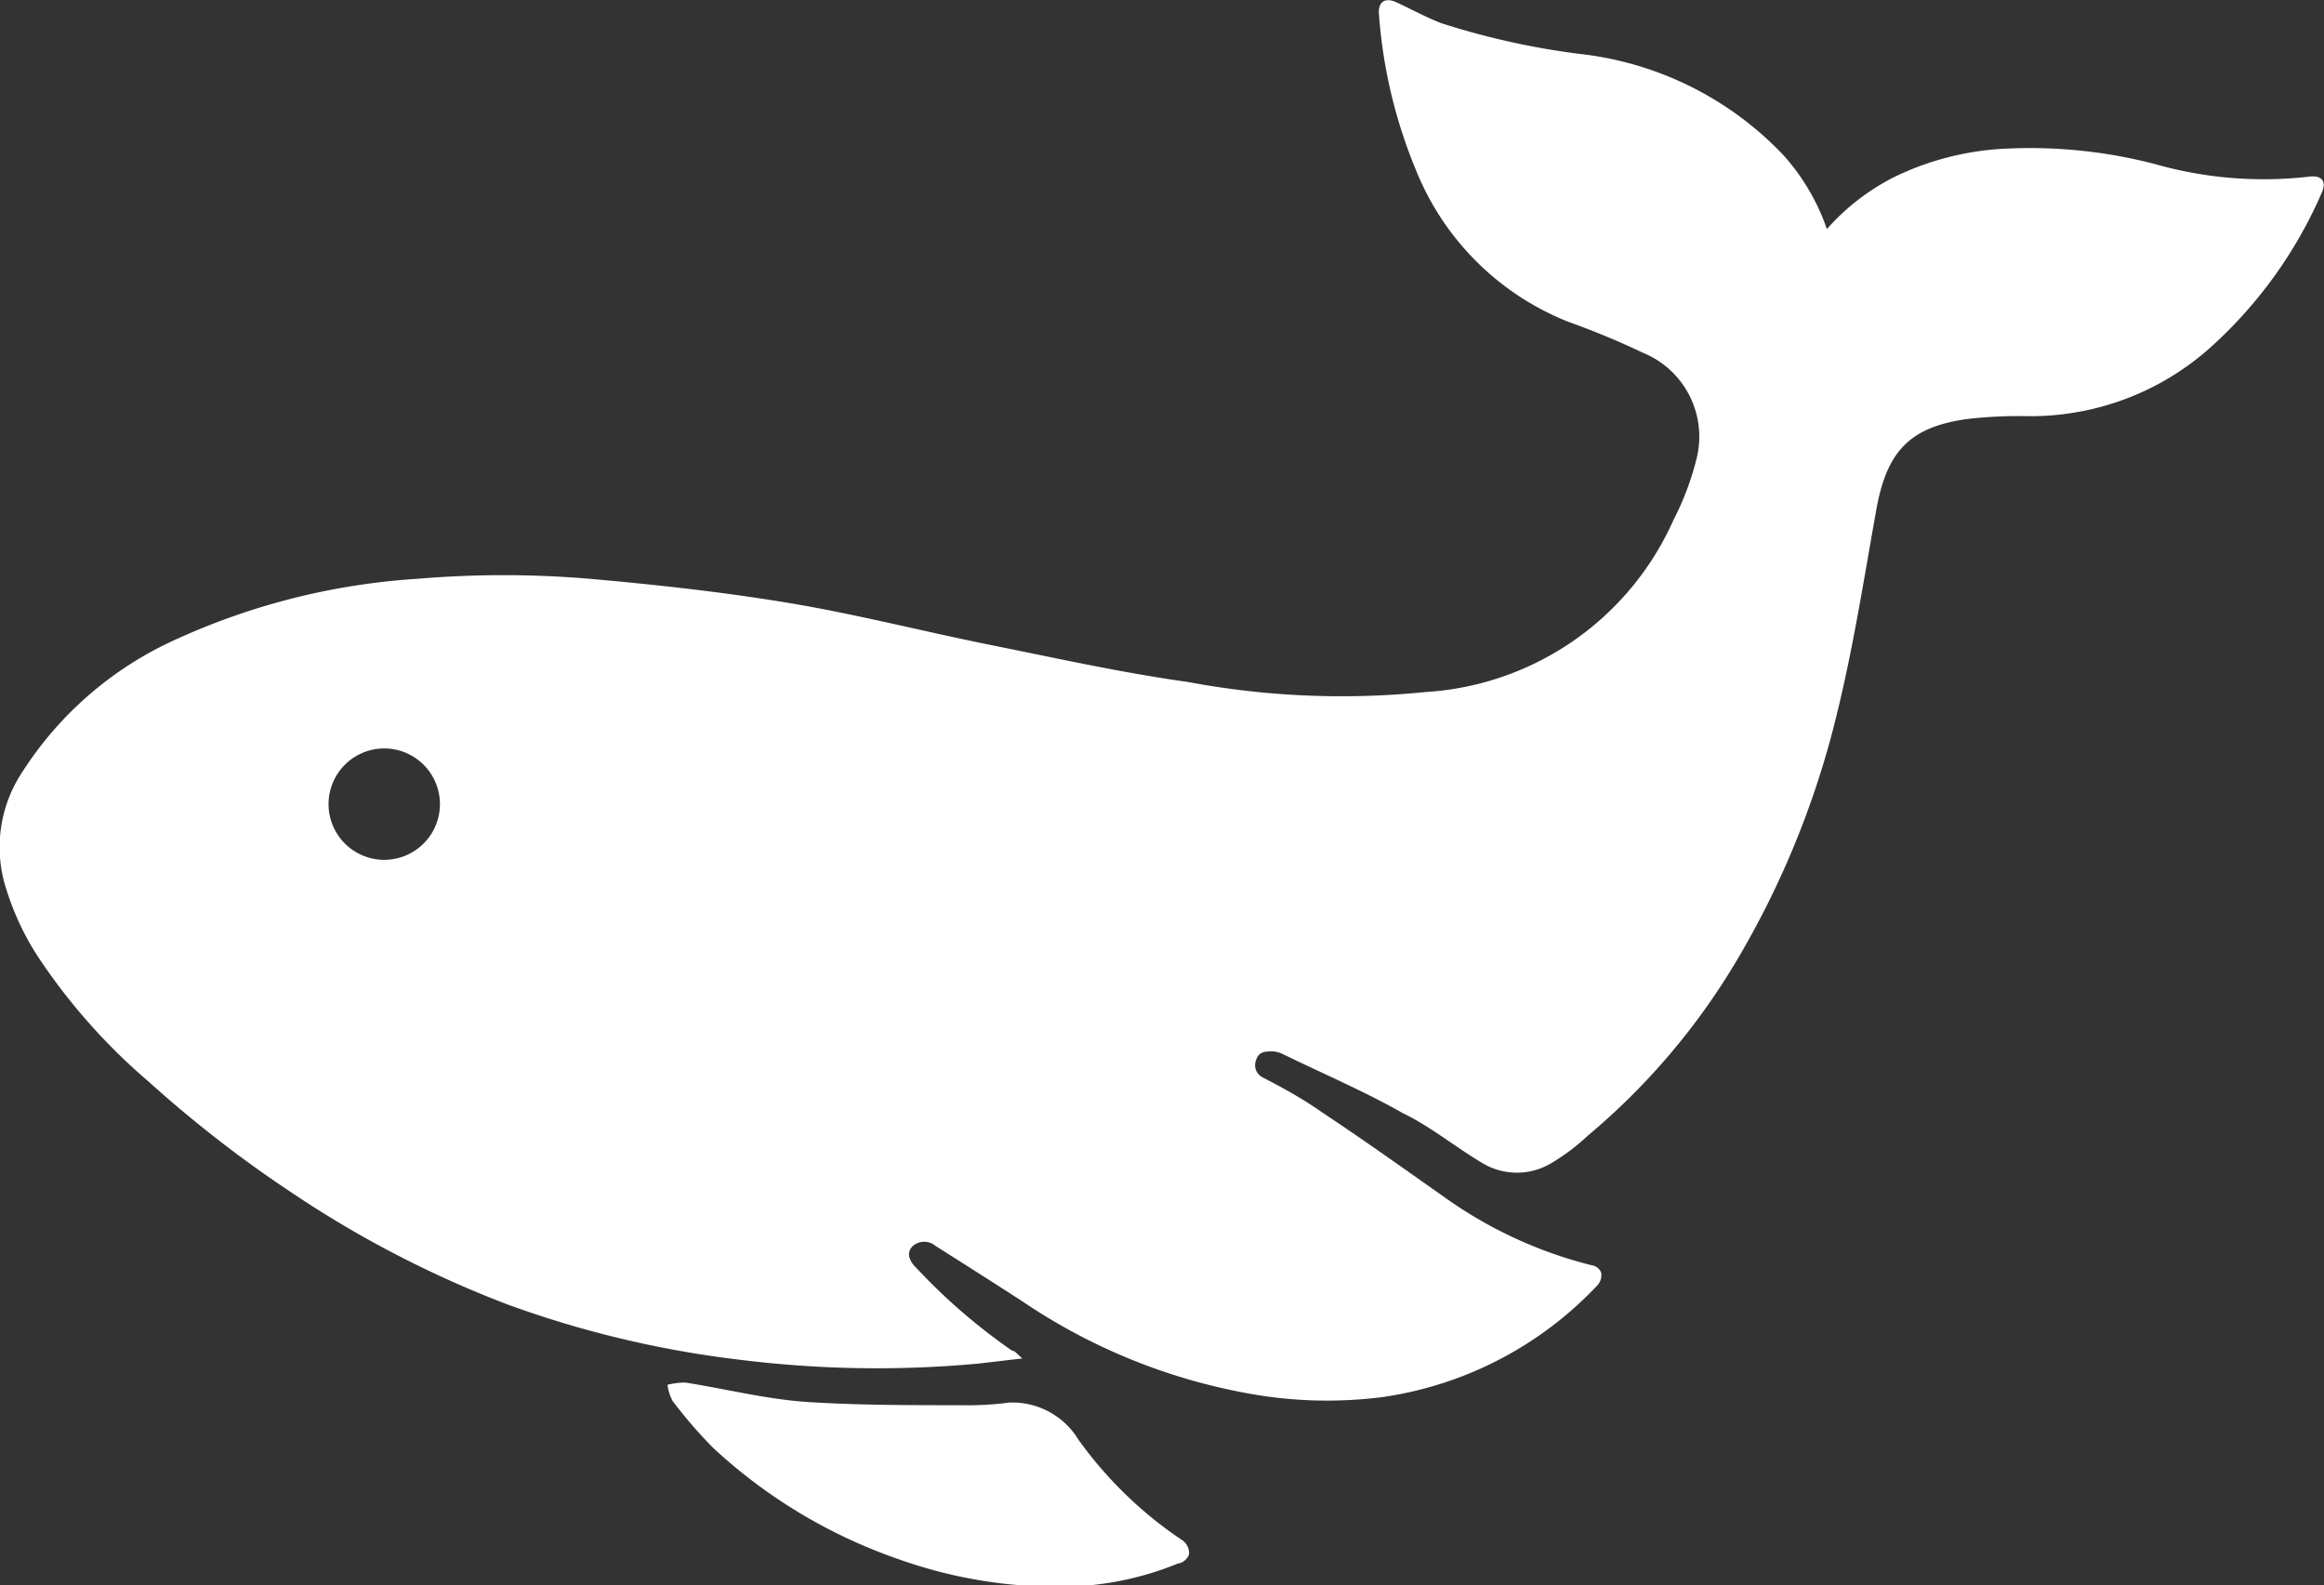 <svg xmlns="http://www.w3.org/2000/svg" viewBox="0 0 62.6 42.7"><rect x="0" y="0" width="62.6" height="42.7" fill="#333333" stroke="none"/><defs><style>.cls-1{fill:#fff;}</style></defs><title>icon__whale</title><g id="Layer_2" data-name="Layer 2"><g id="Layer_1-2" data-name="Layer 1"><path class="cls-1" d="M31.82,41.47a10.89,10.89,0,0,1-2.77-2.69,2.08,2.08,0,0,0-1.87-1,8.73,8.73,0,0,1-1.35.07c-1.38,0-2.77,0-4.14-.09-1.08-.08-2.15-.35-3.23-.52a2,2,0,0,0-.48.06,1.26,1.26,0,0,0,.14.44A12.65,12.65,0,0,0,19.21,39a14.12,14.12,0,0,0,5,3,12.73,12.73,0,0,0,4.36.74,8.38,8.38,0,0,0,3.17-.63c.12,0,.29-.16.29-.27A.43.43,0,0,0,31.82,41.47Z"/><path class="cls-1" d="M62.18,4.76a10.69,10.69,0,0,1-4.13-.34A13.36,13.36,0,0,0,54.12,4,7.68,7.68,0,0,0,51,4.78a6.08,6.08,0,0,0-1.79,1.39,5.81,5.81,0,0,0-1.18-2,8.92,8.92,0,0,0-5.33-2.7A20.53,20.53,0,0,1,38.81.62C38.4.46,37.92.2,37.61.06s-.47,0-.47.27a13.48,13.48,0,0,0,1,4.25,7.34,7.34,0,0,0,4.11,4.09,21.42,21.42,0,0,1,2,.83,2.44,2.44,0,0,1,1.44,2.89A7.53,7.53,0,0,1,45.08,14a7.83,7.83,0,0,1-6.68,4.64A22.47,22.47,0,0,1,32,18.37c-1.79-.25-3.54-.64-5.33-1s-3.58-.82-5.37-1.12-3.61-.5-5.42-.66a27.53,27.53,0,0,0-4.63,0,18.45,18.45,0,0,0-6.72,1.73,9.58,9.58,0,0,0-3.9,3.43,3.67,3.67,0,0,0-.52,3,7.35,7.35,0,0,0,.9,2,16.18,16.18,0,0,0,3,3.39,32.82,32.82,0,0,0,3.87,3,28.78,28.78,0,0,0,5.8,3,27.73,27.73,0,0,0,6.2,1.48,29.79,29.79,0,0,0,6.47.11l1.19-.14c-.13-.1-.2-.21-.28-.21a15.94,15.94,0,0,1-2.57-2.22c-.23-.22-.27-.44-.1-.6a.47.47,0,0,1,.61,0c.79.5,1.58,1,2.35,1.5a15.86,15.86,0,0,0,6,2.46,11.78,11.78,0,0,0,3.7.11,9.88,9.88,0,0,0,5.77-3,.41.41,0,0,0,.11-.35.32.32,0,0,0-.26-.2,11.7,11.7,0,0,1-4-1.86c-1.08-.76-2.16-1.53-3.26-2.26-.5-.35-1-.63-1.58-.93h0a.37.37,0,0,1-.19-.49c.07-.22.26-.22.45-.22a.75.75,0,0,1,.3.09c1.07.52,2.19,1,3.19,1.57.75.36,1.44.93,2.17,1.36a1.8,1.8,0,0,0,1.82,0,5.68,5.68,0,0,0,1-.75,18.39,18.39,0,0,0,4-4.7,24.06,24.06,0,0,0,2.69-6.58c.45-1.81.74-3.67,1.07-5.52.28-1.63.9-2.3,2.51-2.51a12.47,12.47,0,0,1,1.61-.07,7.26,7.26,0,0,0,4.89-1.85,12.05,12.05,0,0,0,3-4.17C62.68,4.87,62.53,4.71,62.18,4.76ZM10.35,23.16a1.5,1.5,0,1,1,1.5-1.5A1.5,1.5,0,0,1,10.35,23.16Z"/></g></g></svg>
